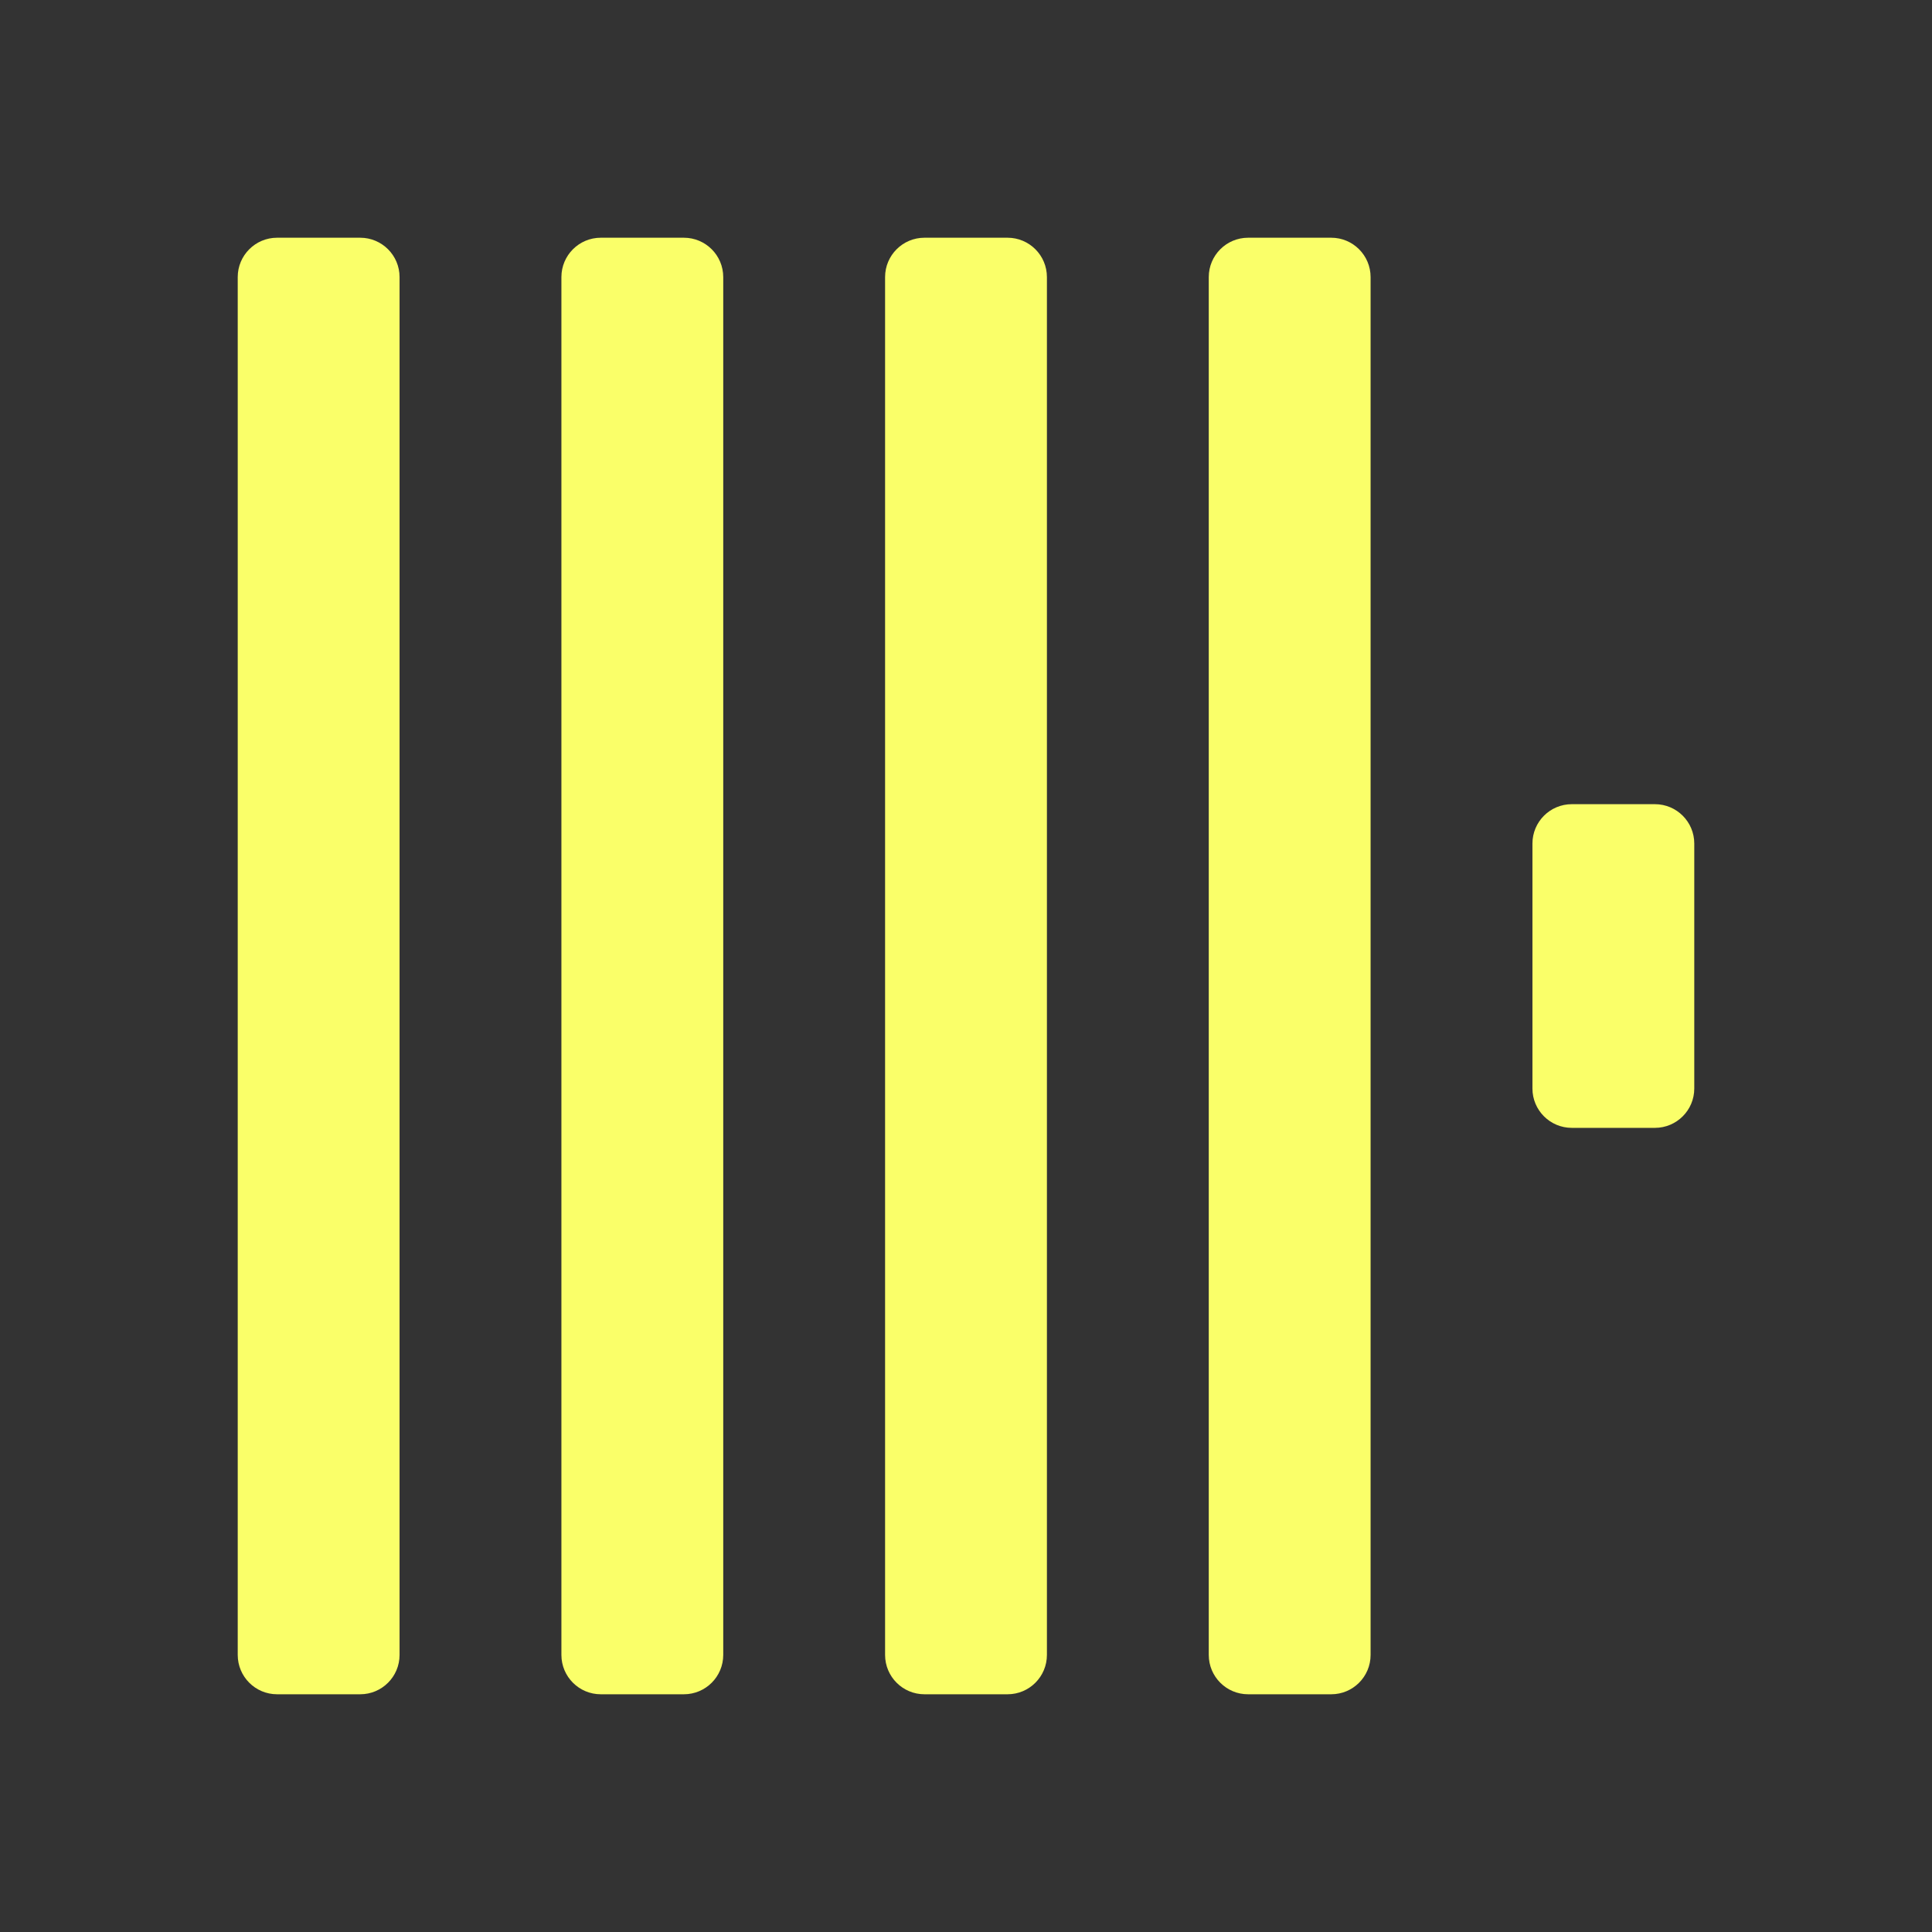 <svg width="512" height="512" viewBox="0 0 512 512" fill="none" xmlns="http://www.w3.org/2000/svg">
<rect x="0" y="0" width="512" height="512" fill="#333333" stroke="none"/>
<path d="M95.455 63H73.432C67.671 63 63 67.671 63 73.433V438.567C63 444.329 67.671 449 73.432 449H95.455C101.217 449 105.888 444.329 105.888 438.567V73.433C105.888 67.671 101.217 63 95.455 63Z" fill="#FAFF69"/>
<path d="M181.233 63H159.21C153.449 63 148.778 67.671 148.778 73.433V438.567C148.778 444.329 153.449 449 159.21 449H181.233C186.995 449 191.666 444.329 191.666 438.567V73.433C191.666 67.671 186.995 63 181.233 63Z" fill="#FAFF69"/>
<path d="M267.012 63H244.988C239.227 63 234.556 67.671 234.556 73.433V438.567C234.556 444.329 239.227 449 244.988 449H267.012C272.773 449 277.444 444.329 277.444 438.567V73.433C277.444 67.671 272.773 63 267.012 63Z" fill="#FAFF69"/>
<path d="M352.79 63H330.767C325.005 63 320.334 67.671 320.334 73.433V438.567C320.334 444.329 325.005 449 330.767 449H352.79C358.551 449 363.222 444.329 363.222 438.567V73.433C363.222 67.671 358.551 63 352.79 63Z" fill="#FAFF69"/>
<path d="M438.568 213.116H416.545C410.783 213.116 406.112 217.787 406.112 223.549V288.462C406.112 294.223 410.783 298.894 416.545 298.894H438.568C444.329 298.894 449 294.223 449 288.462V223.549C449 217.787 444.329 213.116 438.568 213.116Z" fill="#FAFF69"/>
</svg>
